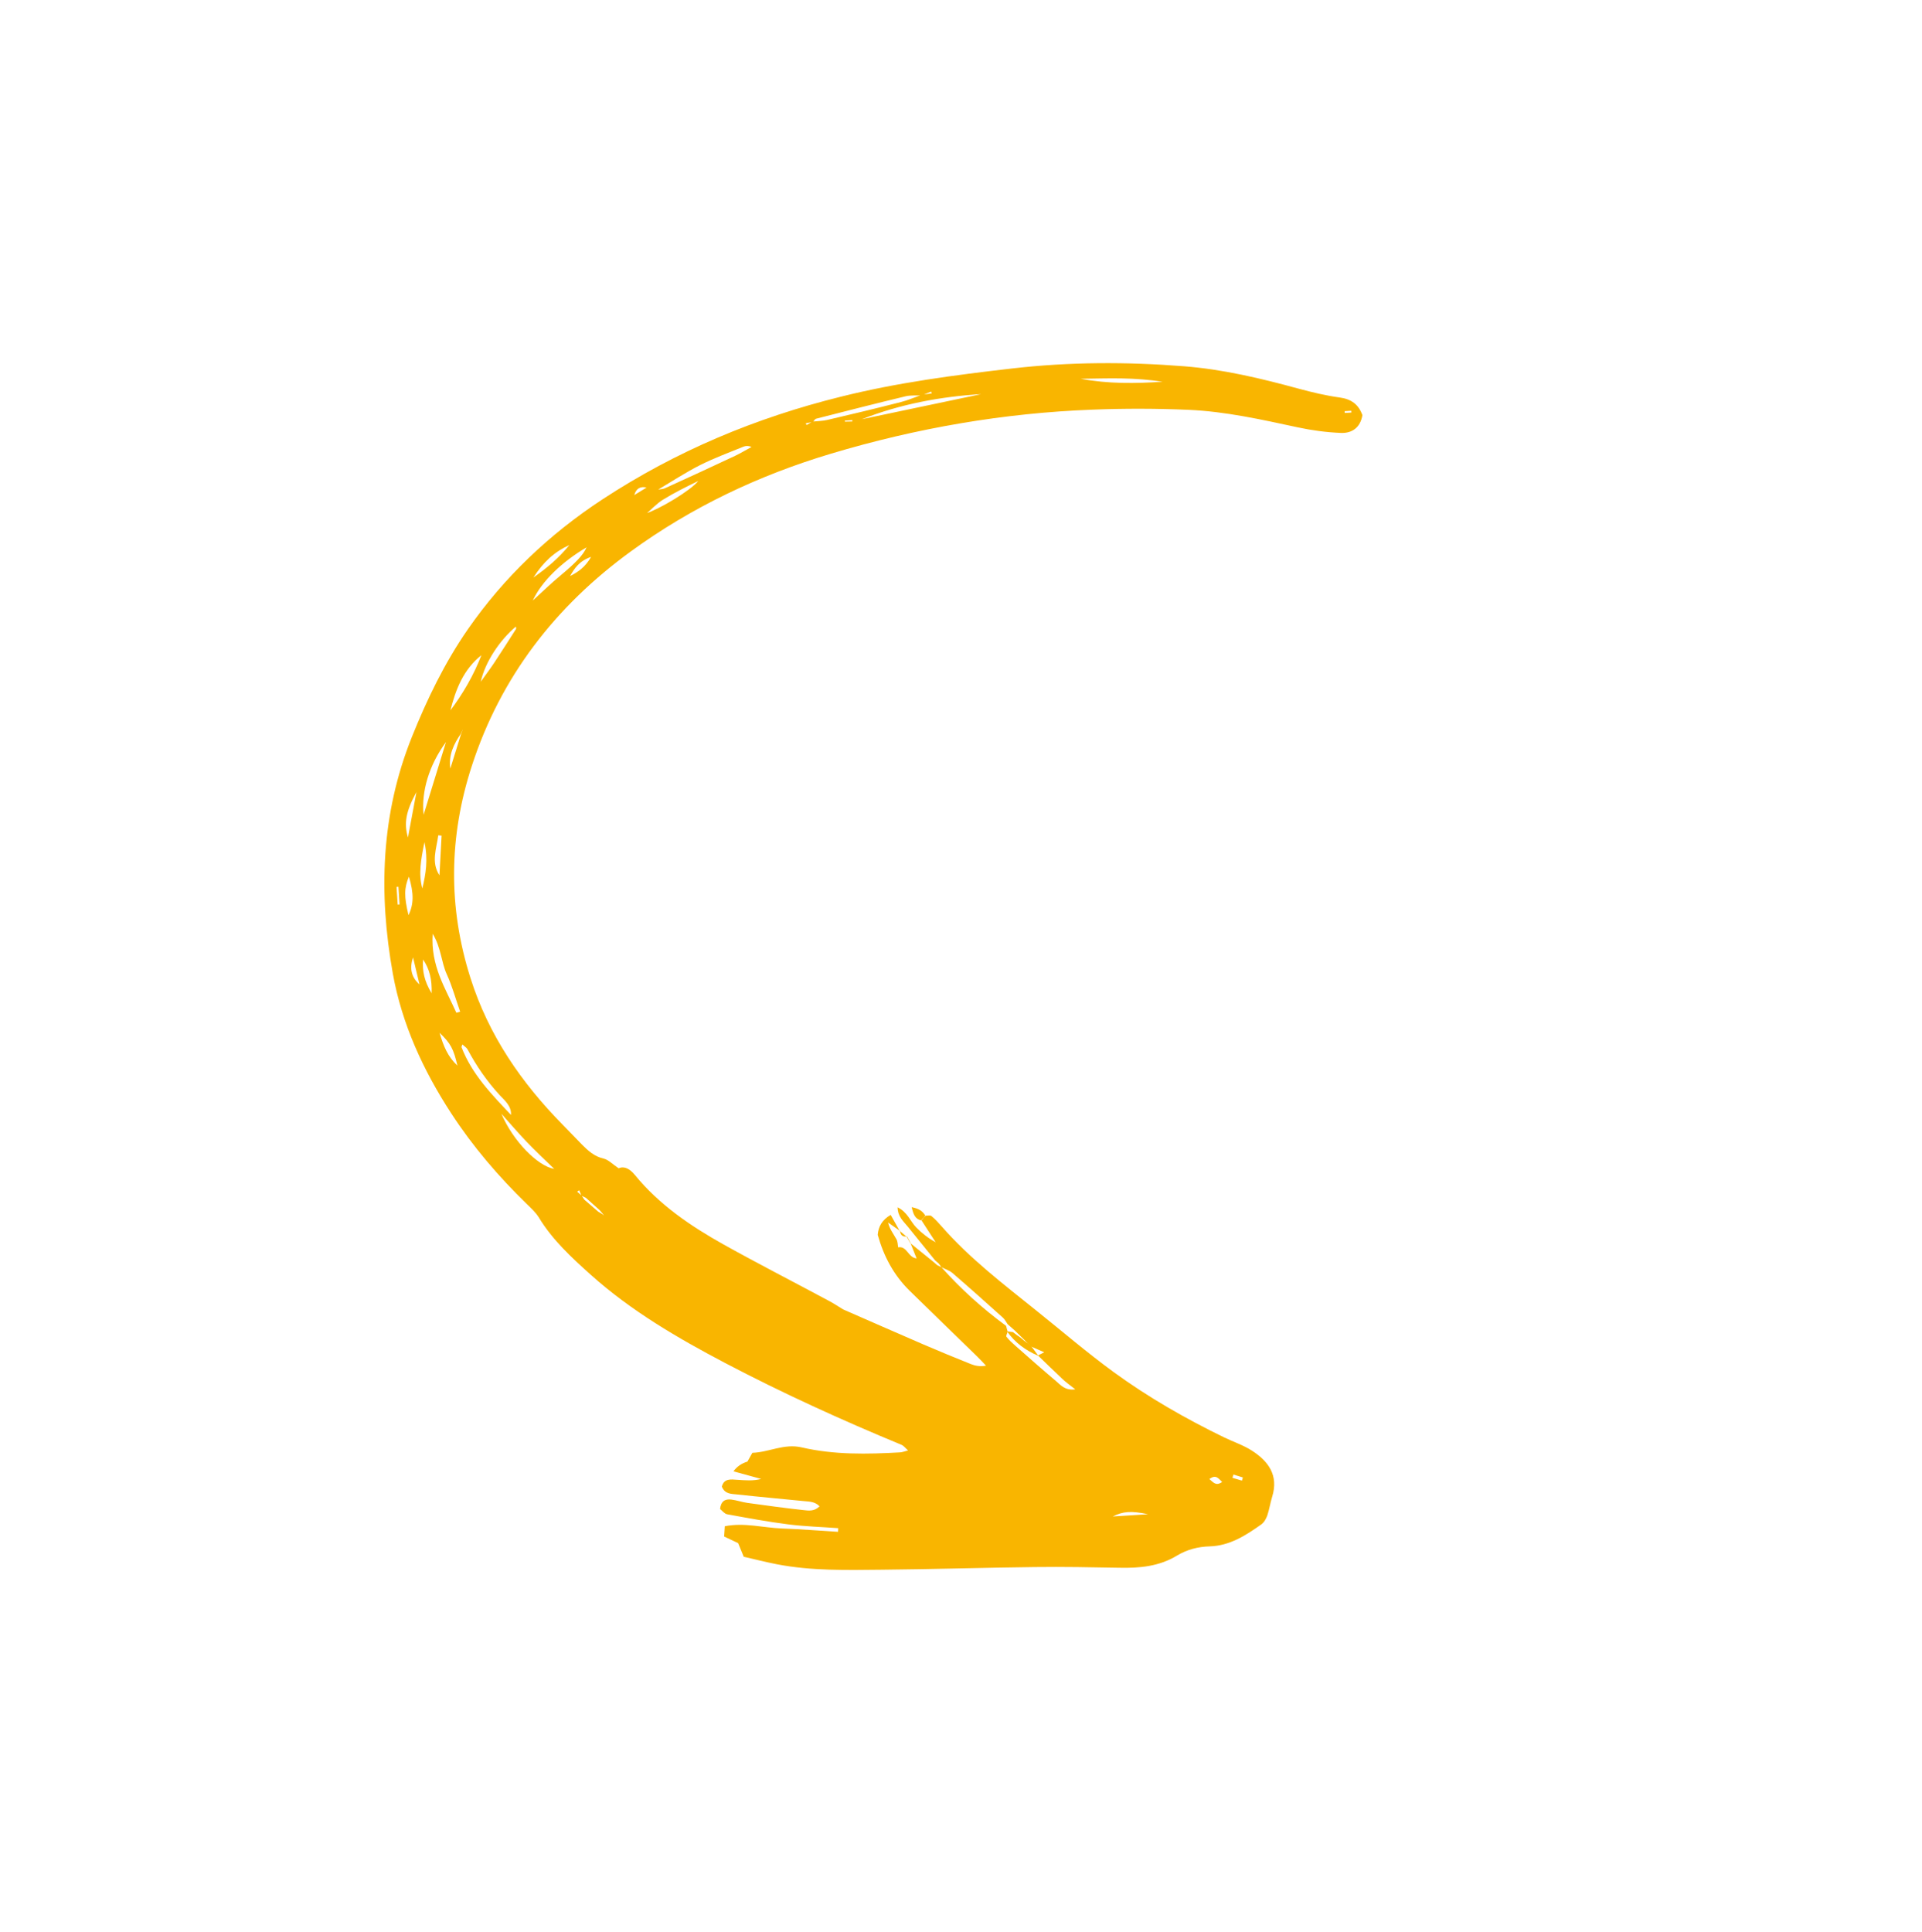 <svg width="190" height="191" viewBox="0 0 190 191" fill="none" xmlns="http://www.w3.org/2000/svg">
<g clip-path="url(#clip0_5920_31562)">
<path d="M89.992 122.895L92.289 124.754L92.635 125.059L93.063 125.271C94.987 127.427 97.125 129.35 99.456 131.066L99.614 131.655C99.57 131.821 99.422 132.07 99.492 132.142C99.753 132.474 100.065 132.76 100.388 133.044C101.704 134.203 103.02 135.373 104.367 136.507C104.839 136.902 105.268 137.485 106.295 137.344C105.721 136.89 105.333 136.62 104.997 136.293C104.186 135.538 103.407 134.76 102.606 133.993L103.229 133.681C102.691 133.443 102.299 133.272 101.907 133.1C101.802 132.998 101.686 132.886 101.581 132.783L101.266 132.455L100.941 132.137L100.616 131.82L100.291 131.503L99.61 130.903C99.454 130.685 99.341 130.441 99.155 130.268C97.491 128.771 95.828 127.286 94.145 125.835C93.845 125.581 93.423 125.456 93.063 125.271L92.789 124.897L92.443 124.602C91.544 123.483 90.635 122.374 89.735 121.255C89.321 120.736 88.748 120.293 88.732 119.346C89.71 119.829 89.985 120.727 90.568 121.333C91.128 121.907 91.77 122.411 92.492 122.801L91.091 120.635C91.141 120.577 91.192 120.519 91.243 120.462C91.282 120.383 91.333 120.325 91.406 120.288L91.508 120.172C91.705 120.182 91.962 120.111 92.077 120.213C92.445 120.516 92.773 120.877 93.09 121.238C95.852 124.397 99.183 126.932 102.433 129.547C104.981 131.587 107.459 133.718 110.099 135.643C113.514 138.128 117.189 140.238 121.001 142.088C121.912 142.531 122.891 142.851 123.731 143.386C125.378 144.436 126.414 145.83 125.764 147.953C125.574 148.564 125.484 149.202 125.282 149.803C125.162 150.138 124.957 150.51 124.675 150.703C123.142 151.791 121.561 152.807 119.582 152.867C118.44 152.896 117.335 153.184 116.37 153.768C114.597 154.851 112.658 155.028 110.65 154.981C107.868 154.929 105.086 154.877 102.299 154.912C97.269 154.97 92.233 155.126 87.202 155.173C83.728 155.208 80.237 155.299 76.795 154.635C75.702 154.421 74.617 154.141 73.522 153.894L72.968 152.545L71.587 151.892L71.653 150.875C73.6 150.49 75.433 151.027 77.278 151.095C79.135 151.163 80.986 151.318 82.846 151.428L82.866 151.067C81.202 150.944 79.532 150.898 77.884 150.686C75.874 150.432 73.878 150.058 71.883 149.694C71.618 149.646 71.391 149.333 71.185 149.172C71.266 148.393 71.687 148.159 72.303 148.24C72.83 148.305 73.343 148.49 73.871 148.566C75.717 148.819 77.576 149.082 79.43 149.281C79.924 149.336 80.496 149.431 81.019 148.907C80.563 148.424 79.976 148.44 79.427 148.387C77.245 148.166 75.065 147.978 72.881 147.735C72.332 147.672 71.66 147.725 71.361 146.96C71.57 146.14 72.252 146.238 72.876 146.286C73.653 146.335 74.432 146.416 75.246 146.201L72.507 145.449C72.841 144.984 73.3 144.664 73.884 144.489L74.374 143.619C76.005 143.57 77.496 142.68 79.243 143.081C82.451 143.826 85.726 143.76 88.983 143.575C89.189 143.562 89.392 143.484 89.767 143.383C89.478 143.129 89.334 142.921 89.132 142.835C83.201 140.379 77.356 137.72 71.675 134.736C66.985 132.266 62.391 129.593 58.417 126.032C56.511 124.322 54.613 122.579 53.262 120.344C52.958 119.851 52.507 119.444 52.089 119.035C49.279 116.304 46.737 113.338 44.6 110.052C41.835 105.803 39.725 101.23 38.829 96.22C37.411 88.29 37.656 80.484 40.714 72.858C42.219 69.112 43.963 65.504 46.249 62.21C49.823 57.058 54.315 52.806 59.566 49.357C66.837 44.591 74.723 41.29 83.156 39.208C88.701 37.821 94.364 37.08 100.054 36.425C105.722 35.771 111.388 35.76 117.049 36.207C120.893 36.508 124.644 37.403 128.37 38.42C129.711 38.782 131.072 39.109 132.435 39.295C133.589 39.451 134.298 39.983 134.681 41.038C134.477 42.282 133.641 42.847 132.537 42.797C131.106 42.736 129.666 42.544 128.263 42.24C124.706 41.475 121.147 40.676 117.508 40.515C114.361 40.377 111.19 40.371 108.038 40.495C99.222 40.825 90.589 42.321 82.141 44.851C75.019 46.981 68.376 50.127 62.345 54.52C54.909 59.938 49.51 66.895 46.647 75.696C44.376 82.661 44.275 89.652 46.508 96.68C48.294 102.331 51.534 107.029 55.645 111.203C56.286 111.849 56.906 112.518 57.546 113.164C58.151 113.768 58.764 114.329 59.67 114.533C60.146 114.644 60.545 115.087 61.159 115.495C61.699 115.243 62.263 115.545 62.747 116.135C65.157 119.088 68.254 121.19 71.542 123.03C74.999 124.958 78.524 126.761 82.009 128.632C82.483 128.885 82.916 129.184 83.38 129.46L83.044 129.83L82.75 130.175L82.666 130.224L82.716 130.145L83.01 129.799L83.346 129.44C85.98 130.592 88.615 131.754 91.258 132.894C92.827 133.568 94.404 134.219 95.981 134.849C96.406 135.019 96.869 135.109 97.473 135.005C97.169 134.687 96.876 134.357 96.563 134.061C94.345 131.902 92.127 129.755 89.92 127.596C88.363 126.071 87.362 124.206 86.768 122.064C86.838 121.275 87.177 120.6 88.049 120.098L88.958 121.718L88.99 121.694L87.792 120.855C87.942 121.499 88.321 121.976 88.616 122.503C88.75 122.734 88.738 123.051 88.789 123.342L88.687 123.446L88.743 123.312C89.668 123.111 89.744 124.316 90.611 124.403L90.027 122.936L90.007 122.959L89.992 122.895ZM98.663 132.979L98.328 132.685L97.993 132.379L97.647 132.085L97.322 131.768L96.976 131.474L96.64 131.157L96.592 131.084L96.681 131.111L97.017 131.428L97.362 131.722L97.688 132.039L98.033 132.333L98.379 132.627L98.713 132.922L98.795 133.004L98.683 132.956L98.663 132.979ZM81.82 131.15L81.927 131.11L81.844 131.17L81.77 131.218L81.831 131.138L81.82 131.15ZM59.831 120.33L59.568 119.966L59.263 119.614L57.911 118.404L57.484 118.202L57.254 117.661L57.056 117.804L57.505 118.19L57.759 118.588L59.131 119.775L59.528 120.012L59.873 120.295L59.964 120.355L59.832 120.341L59.831 120.33ZM46.101 71.209L46.251 70.992L46.136 71.239L45.85 71.889L45.553 72.54C44.856 73.565 44.324 74.634 44.518 75.973L45.577 72.56L45.839 71.89L46.09 71.209L46.101 71.209ZM63.874 50.794L63.749 50.889L63.829 50.764C65.228 50.316 68.293 48.476 69.029 47.547C67.835 48.124 66.651 48.711 65.529 49.403C64.921 49.78 64.423 50.334 63.864 50.806L63.874 50.794ZM50.979 61.877L51.141 61.692L51.025 61.917C49.41 63.262 47.948 65.458 47.526 67.392C48.076 66.616 48.478 66.089 48.846 65.532C49.582 64.417 50.296 63.304 51.009 62.18C51.048 62.112 50.996 61.974 50.99 61.876L50.979 61.877ZM47.637 64.682L47.731 64.437L47.671 64.702C45.812 66.138 45.026 68.182 44.489 70.363L44.407 70.444L44.444 70.333C45.761 68.593 46.851 66.715 47.626 64.672L47.637 64.682ZM50.51 110.287C50.603 109.366 49.914 108.81 49.412 108.275C48.137 106.896 47.092 105.371 46.214 103.727C46.115 103.548 45.901 103.431 45.704 103.248C45.651 103.436 45.6 103.494 45.624 103.525C46.655 106.206 48.624 108.216 50.551 110.252C50.609 110.313 50.657 110.386 50.598 110.314C50.698 110.34 50.598 110.314 50.521 110.297L50.51 110.287ZM91.088 39.031L92.103 38.891L92.048 38.709L91.124 39.084C90.592 39.117 90.043 39.054 89.528 39.174C86.577 39.884 83.628 40.638 80.679 41.392C80.561 41.421 80.475 41.601 80.373 41.716L79.662 41.838L79.727 42.019L80.327 41.676C80.803 41.624 81.293 41.625 81.755 41.52C84.193 40.951 86.618 40.372 89.042 39.75C89.739 39.575 90.407 39.282 91.089 39.042L91.088 39.031ZM65 48.445L64.919 48.548L64.965 48.404C65.224 48.366 65.507 48.369 65.73 48.268C68.049 47.217 70.368 46.143 72.674 45.06C73.224 44.796 73.749 44.48 74.297 44.183C73.983 44.05 73.723 44.067 73.489 44.158C72.066 44.739 70.607 45.278 69.234 45.965C67.777 46.7 66.407 47.604 64.999 48.434L65 48.445ZM85.204 41.442L97 38.961C92.93 39.209 88.968 39.961 85.204 41.442ZM45.124 100.114L45.488 100.014C45.05 98.778 44.707 97.492 44.163 96.306C43.619 95.109 43.617 93.704 42.776 92.308C42.551 95.45 44.034 97.709 45.113 100.114L45.124 100.114ZM44.09 73.352C42.405 75.638 41.635 78.281 41.877 80.543C42.672 77.964 43.376 75.653 44.09 73.352ZM49.56 110.086C50.7 112.781 53.158 115.284 54.788 115.551C53.801 114.589 52.898 113.753 52.046 112.859C51.194 111.965 50.381 111.014 49.56 110.096L49.56 110.086ZM52.651 59.384C53.578 58.541 54.481 57.656 55.454 56.853C56.903 55.639 57.65 54.883 57.983 54.11C55.587 55.515 53.542 57.454 52.662 59.384L52.651 59.384ZM106.831 37.444C109.577 37.956 112.255 37.917 114.935 37.736C113.614 37.537 112.3 37.435 110.98 37.41C109.594 37.378 108.214 37.432 106.831 37.444ZM40.382 90.466C40.903 89.409 40.921 88.318 40.424 86.66C39.95 87.78 39.938 88.62 40.382 90.466ZM41.168 78.299C40.094 80.263 39.928 81.418 40.331 82.787L41.168 78.299ZM41.751 87.829C42.087 86.424 42.336 85.025 41.962 83.25C41.605 85.006 41.355 86.405 41.751 87.829ZM56.29 53.88C54.828 54.539 53.715 55.547 52.734 57.091C54.153 56.086 55.249 55.155 56.29 53.88ZM43.654 82.609L43.325 82.576C43.157 83.894 42.588 85.216 43.445 86.534L43.653 82.598L43.654 82.609ZM45.216 105.338C44.826 103.663 44.554 103.157 43.452 102.094C43.841 103.42 44.267 104.461 45.216 105.338ZM41.826 94.853C41.733 95.959 41.94 96.992 42.67 98.188C42.714 96.823 42.463 95.793 41.826 94.853ZM40.832 94.643C40.484 95.679 40.629 96.585 41.47 97.316L40.832 94.643ZM56.354 56.948C57.146 56.549 57.856 56.068 58.435 55.051C57.261 55.452 56.785 56.191 56.354 56.948ZM113.496 149.69C111.784 149.33 111.005 149.413 110.002 149.912L113.496 149.69ZM63.916 48.198C63.275 48.043 62.878 48.318 62.7 48.94L63.916 48.198ZM39.387 87.663L39.202 87.675L39.313 89.422L39.498 89.411L39.387 87.663ZM119.552 146.211C119.954 146.546 120.197 146.933 120.812 146.502C120.453 146.165 120.218 145.722 119.552 146.211ZM122.775 146.356L122.865 146.056L121.932 145.766L121.832 146.089L122.765 146.367L122.775 146.356ZM84.249 41.666L84.262 41.535L83.513 41.582L83.52 41.68L84.249 41.666ZM133.586 40.78L133.575 40.607L132.924 40.648L132.935 40.822L133.586 40.78Z" fill="#F9B500"/>
<path d="M91.07 120.647C90.45 120.501 90.29 120.043 90.125 119.334C90.798 119.466 91.195 119.702 91.475 120.175L91.374 120.29C91.335 120.358 91.284 120.416 91.21 120.464C91.16 120.522 91.109 120.579 91.058 120.637L91.07 120.647Z" fill="#F9B500"/>
<path d="M88.945 121.676L89.625 122.264L89.666 122.229C89.223 122.29 88.993 122.087 88.975 121.641L88.944 121.665L88.945 121.676Z" fill="#F9B500"/>
<path d="M89.625 122.264L89.992 122.895L90.012 122.872L89.666 122.229L89.625 122.264Z" fill="#F9B500"/>
<path d="M101.591 132.772L101.937 133.066L102.652 134.034C101.398 133.503 100.336 132.732 99.545 131.605L100.139 131.687L100.494 131.959L100.87 132.218L101.215 132.512L101.581 132.783L101.591 132.772Z" fill="#F9B500"/>
</g>
<defs>
<clipPath id="clip0_5920_31562">
<rect width="126.145" height="142.457" fill="white" transform="translate(98.707) rotate(43.859)"/>
</clipPath>
</defs>
</svg>

